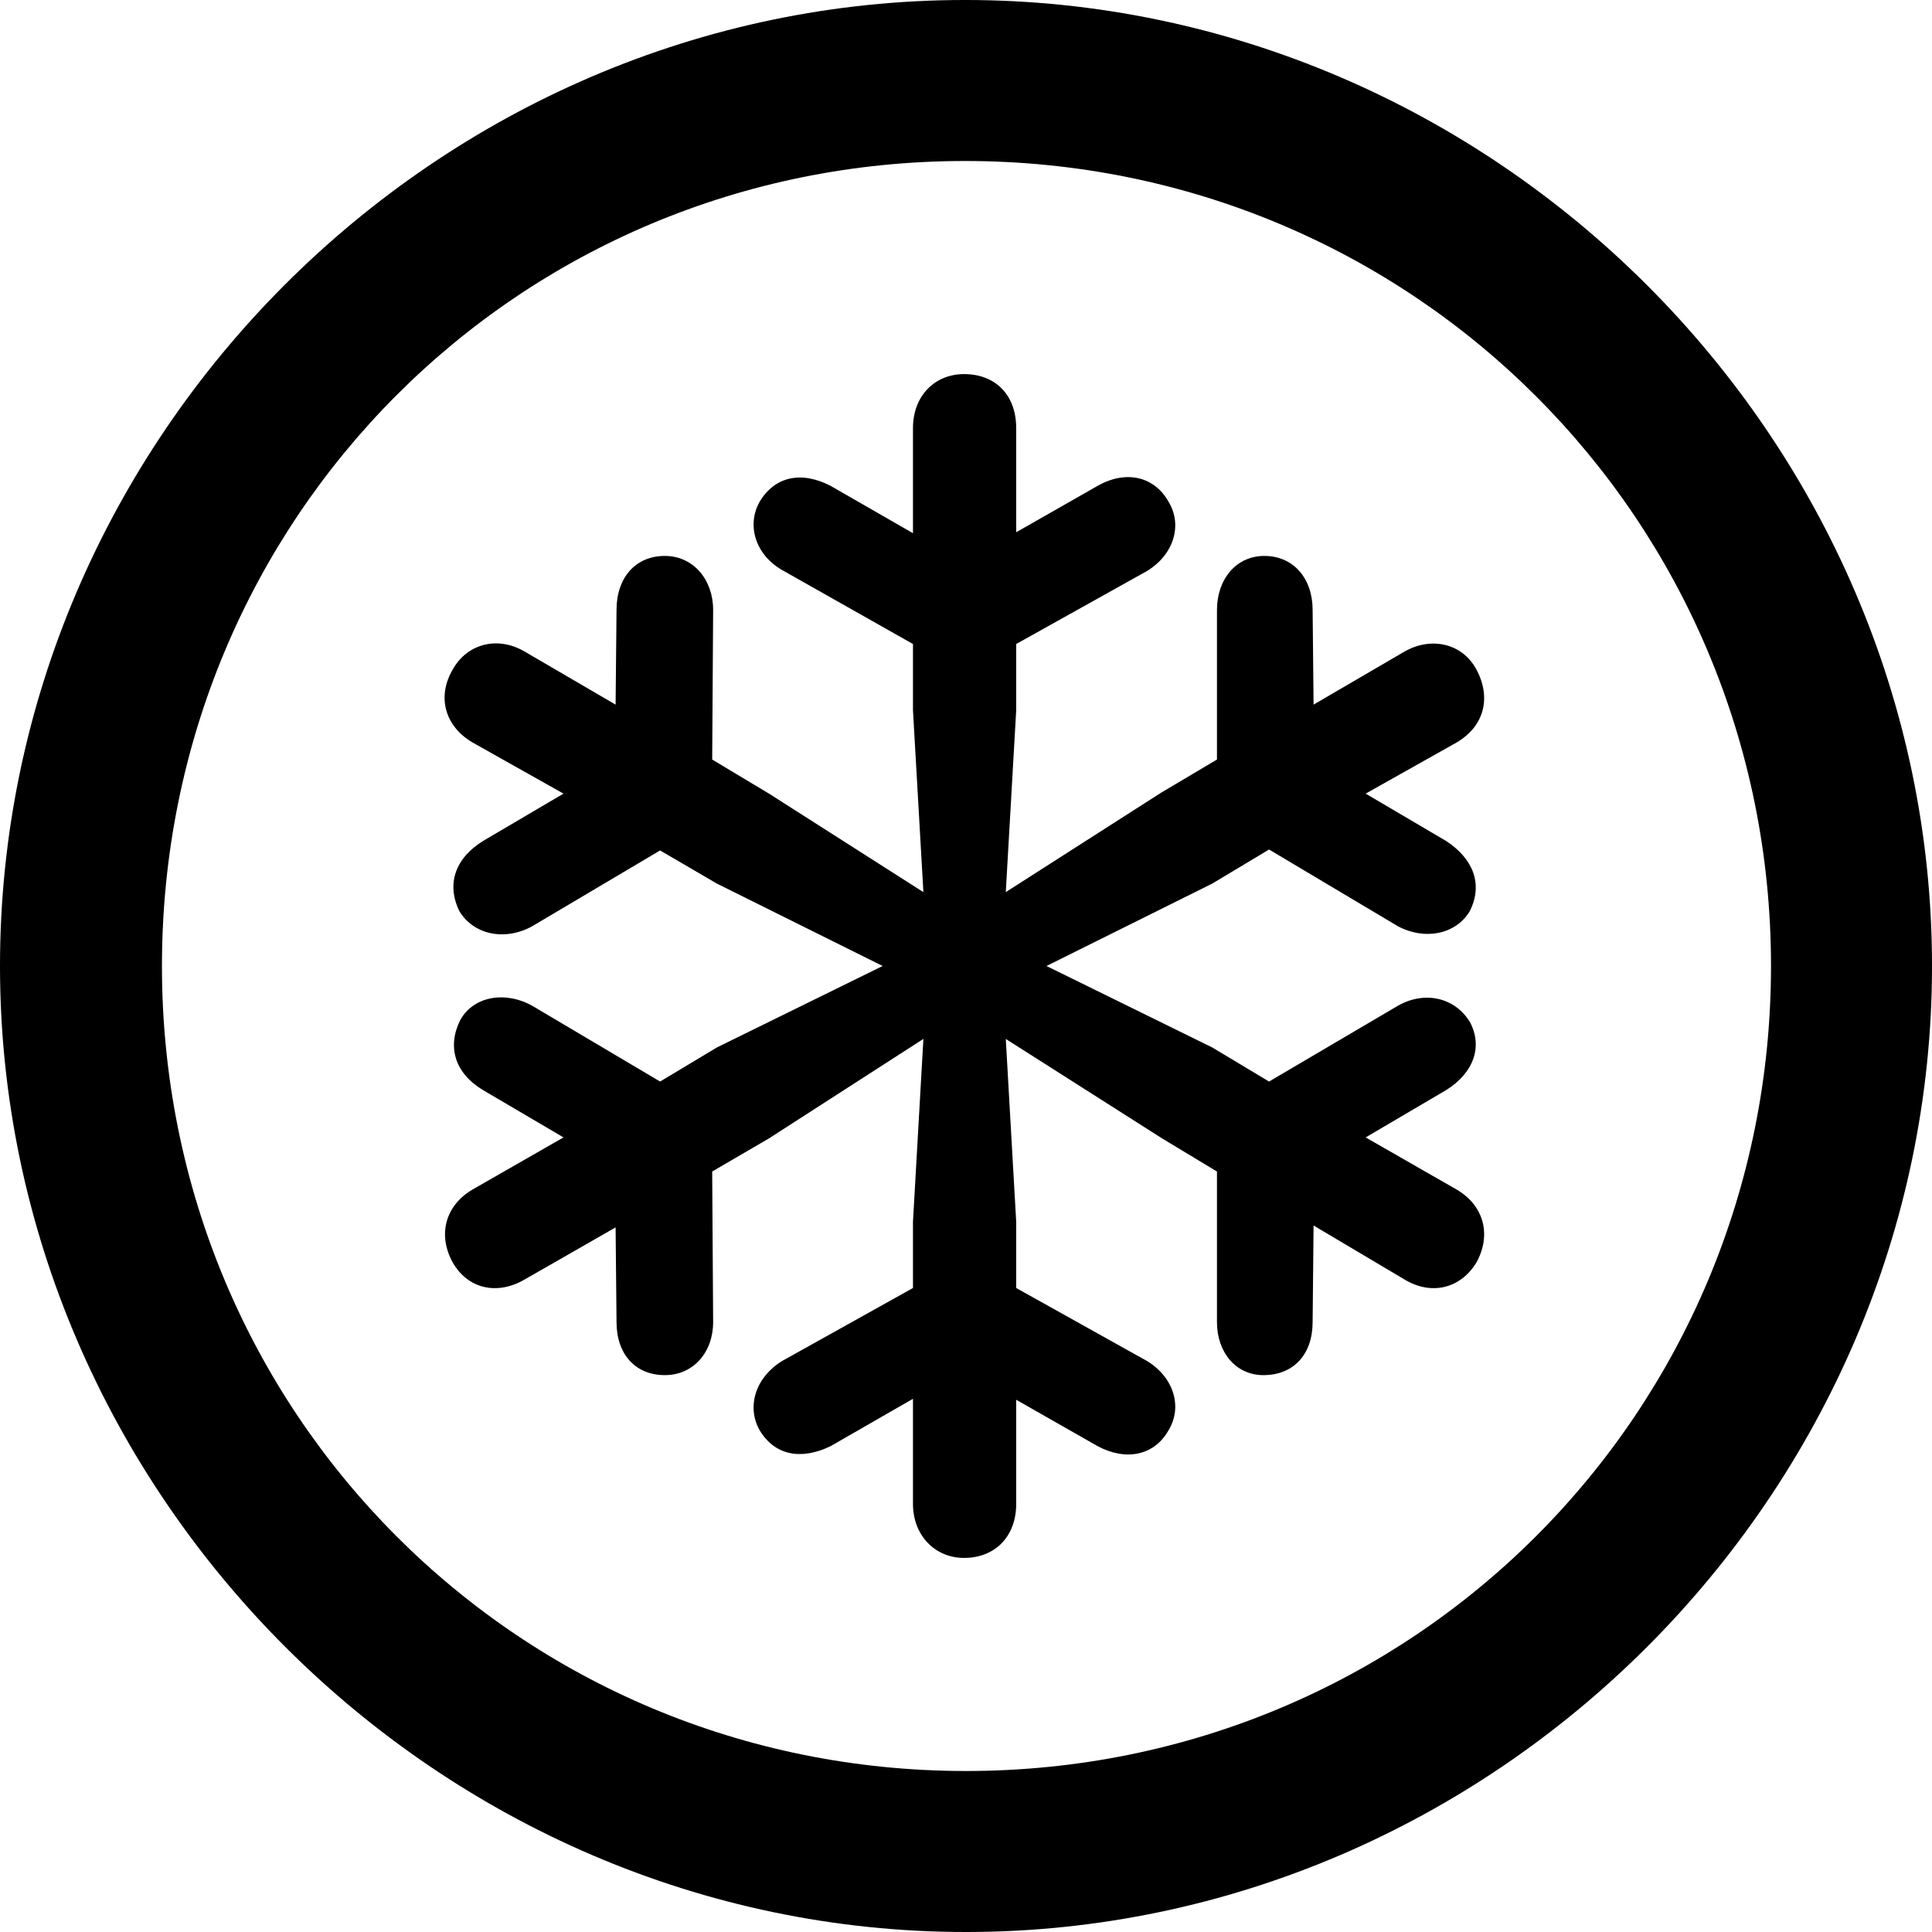 <?xml version="1.0" encoding="UTF-8" standalone="no"?>
<svg xmlns="http://www.w3.org/2000/svg"
     width="996.094" height="996.094"
     viewBox="0 0 996.094 996.094"
     fill="currentColor">
  <path d="M498.048 996.096C770.508 996.096 996.098 770.016 996.098 498.046C996.098 225.586 770.018 -0.004 497.558 -0.004C225.588 -0.004 -0.002 225.586 -0.002 498.046C-0.002 770.016 226.078 996.096 498.048 996.096ZM498.048 913.086C267.578 913.086 83.498 728.516 83.498 498.046C83.498 267.576 267.088 83.006 497.558 83.006C728.028 83.006 913.088 267.576 913.088 498.046C913.088 728.516 728.518 913.086 498.048 913.086ZM497.068 803.226C513.188 803.226 523.928 791.996 523.928 775.386V721.676L565.918 745.606C580.568 753.416 595.218 750.486 602.538 737.306C609.868 725.096 604.978 709.956 591.308 701.656L523.928 664.066V629.886L518.558 535.646L599.118 586.916L627.438 604.006V681.636C627.438 697.266 637.208 708.986 651.368 708.986C666.988 708.986 676.758 698.246 676.758 681.636L677.248 631.836L724.118 659.666C737.798 667.966 752.928 664.546 761.228 650.876C769.048 636.716 765.138 621.586 750.978 613.286L704.098 586.426L745.608 562.016C759.768 553.226 764.648 539.546 757.808 526.856C749.998 514.156 734.378 510.746 720.708 518.556L654.298 557.616L624.998 540.036L539.548 498.046L624.998 455.566L654.298 437.986L720.708 477.536C734.378 484.866 750.488 481.936 757.808 469.726C764.648 456.056 759.768 442.876 745.608 433.596L704.098 409.176L750.978 382.816C765.138 374.516 769.048 359.866 761.228 345.216C753.908 331.546 737.798 328.126 724.118 335.936L677.248 363.286L676.758 314.456C676.758 298.336 666.988 286.626 651.858 286.626C637.208 286.626 627.438 298.826 627.438 314.456V391.606L598.638 408.696L518.558 459.956L523.928 366.206V332.036L591.308 294.436C604.978 286.136 609.868 270.996 602.538 258.786C595.218 245.606 580.568 242.186 565.918 250.486L523.928 274.416V220.706C523.928 203.616 513.188 192.876 497.068 192.876C481.938 192.876 470.708 204.106 470.708 220.706V274.906L428.228 250.486C413.088 242.676 399.418 245.606 391.598 258.786C384.768 270.996 389.648 286.136 403.318 293.946L470.708 332.036V366.206L476.078 459.956L396.488 409.176L367.188 391.606L367.678 314.456C367.678 298.826 357.418 286.626 342.778 286.626C327.638 286.626 317.868 297.856 317.868 314.456L317.388 363.286L270.508 335.936C256.348 327.636 240.728 332.036 233.398 345.216C225.098 359.376 229.488 374.516 243.648 382.816L290.528 409.176L249.028 433.596C234.868 442.386 229.978 455.566 236.818 469.726C244.138 481.936 260.258 485.356 274.418 477.536L340.328 438.476L369.628 455.566L455.078 498.046L369.628 540.036L340.328 557.616L274.418 518.556C260.258 510.746 244.138 513.676 237.308 525.876C230.468 539.546 234.378 553.226 249.028 562.016L290.528 586.426L243.648 613.286C229.488 621.586 225.588 636.716 233.398 650.876C241.208 664.546 256.348 667.966 270.508 659.666L317.388 632.816L317.868 681.636C317.868 698.246 327.638 708.986 342.778 708.986C357.418 708.986 367.678 697.266 367.678 681.636L367.188 604.006L396.488 586.916L476.078 535.646L470.708 629.886V664.066L403.318 701.656C389.648 709.956 384.768 725.096 391.598 737.306C399.418 750.486 413.088 752.926 428.228 745.606L470.708 721.196V775.386C470.708 791.506 481.938 803.226 497.068 803.226Z"/>
</svg>